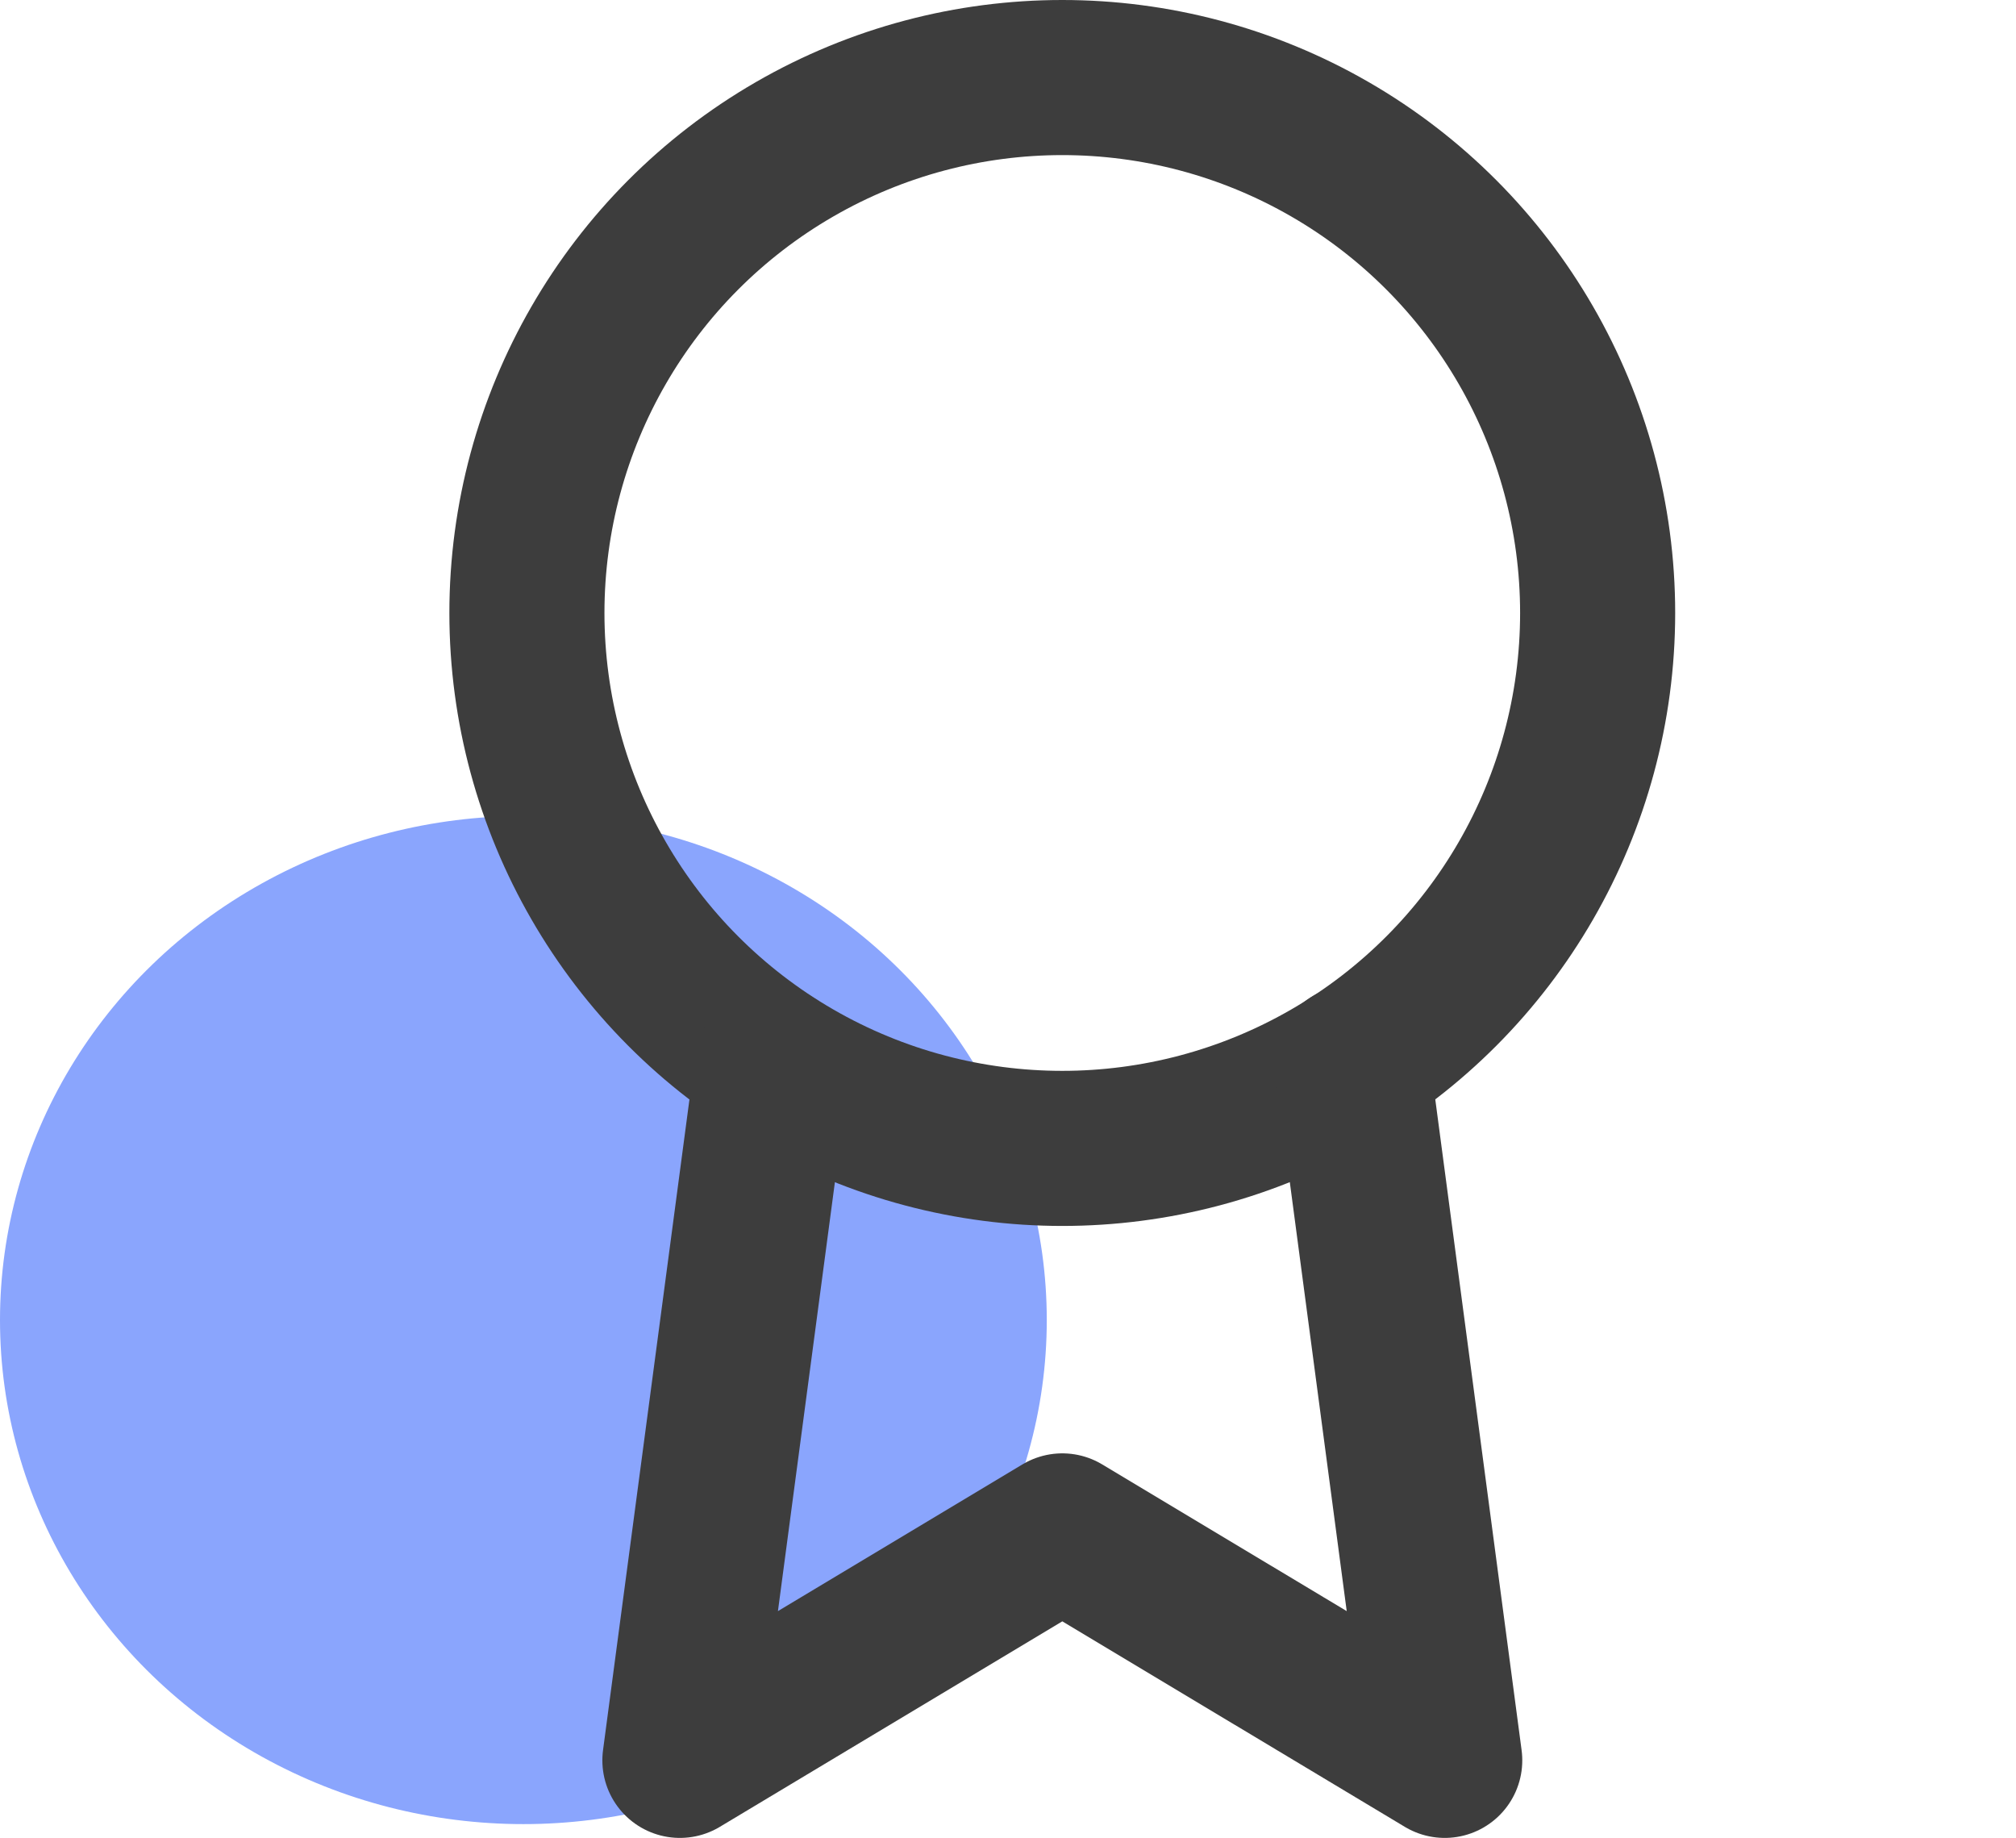 <svg xmlns="http://www.w3.org/2000/svg" width="52" height="47.401" viewBox="0 0 52 47.401">
  <g id="Group_4597" data-name="Group 4597" transform="translate(-359 -9666.955)">
    <ellipse id="Ellipse_805" data-name="Ellipse 805" cx="13.5" cy="13" rx="13.5" ry="13" transform="translate(359 9688)" fill="#8aa5fd"/>
    <g id="Icon" transform="translate(362.727 9666.96)">
      <rect id="Area" width="47" height="47" transform="translate(1.273 0.04)" fill="#fcfcfc" opacity="0"/>
      <g id="Icon-2" data-name="Icon" transform="translate(9.864 1.995)">
        <circle id="Path" cx="13.809" cy="13.809" r="13.809" fill="none" stroke="#3d3d3d" stroke-linecap="round" stroke-linejoin="round" stroke-width="4"/>
        <path id="Path-2" data-name="Path" d="M19.012,32.985,16.625,50.957l9.864-5.918,9.864,5.918L33.966,32.965" transform="translate(-12.679 -7.556)" fill="none" stroke="#3d3d3d" stroke-linecap="round" stroke-linejoin="round" stroke-width="4"/>
      </g>
    </g>
  </g>
</svg>
